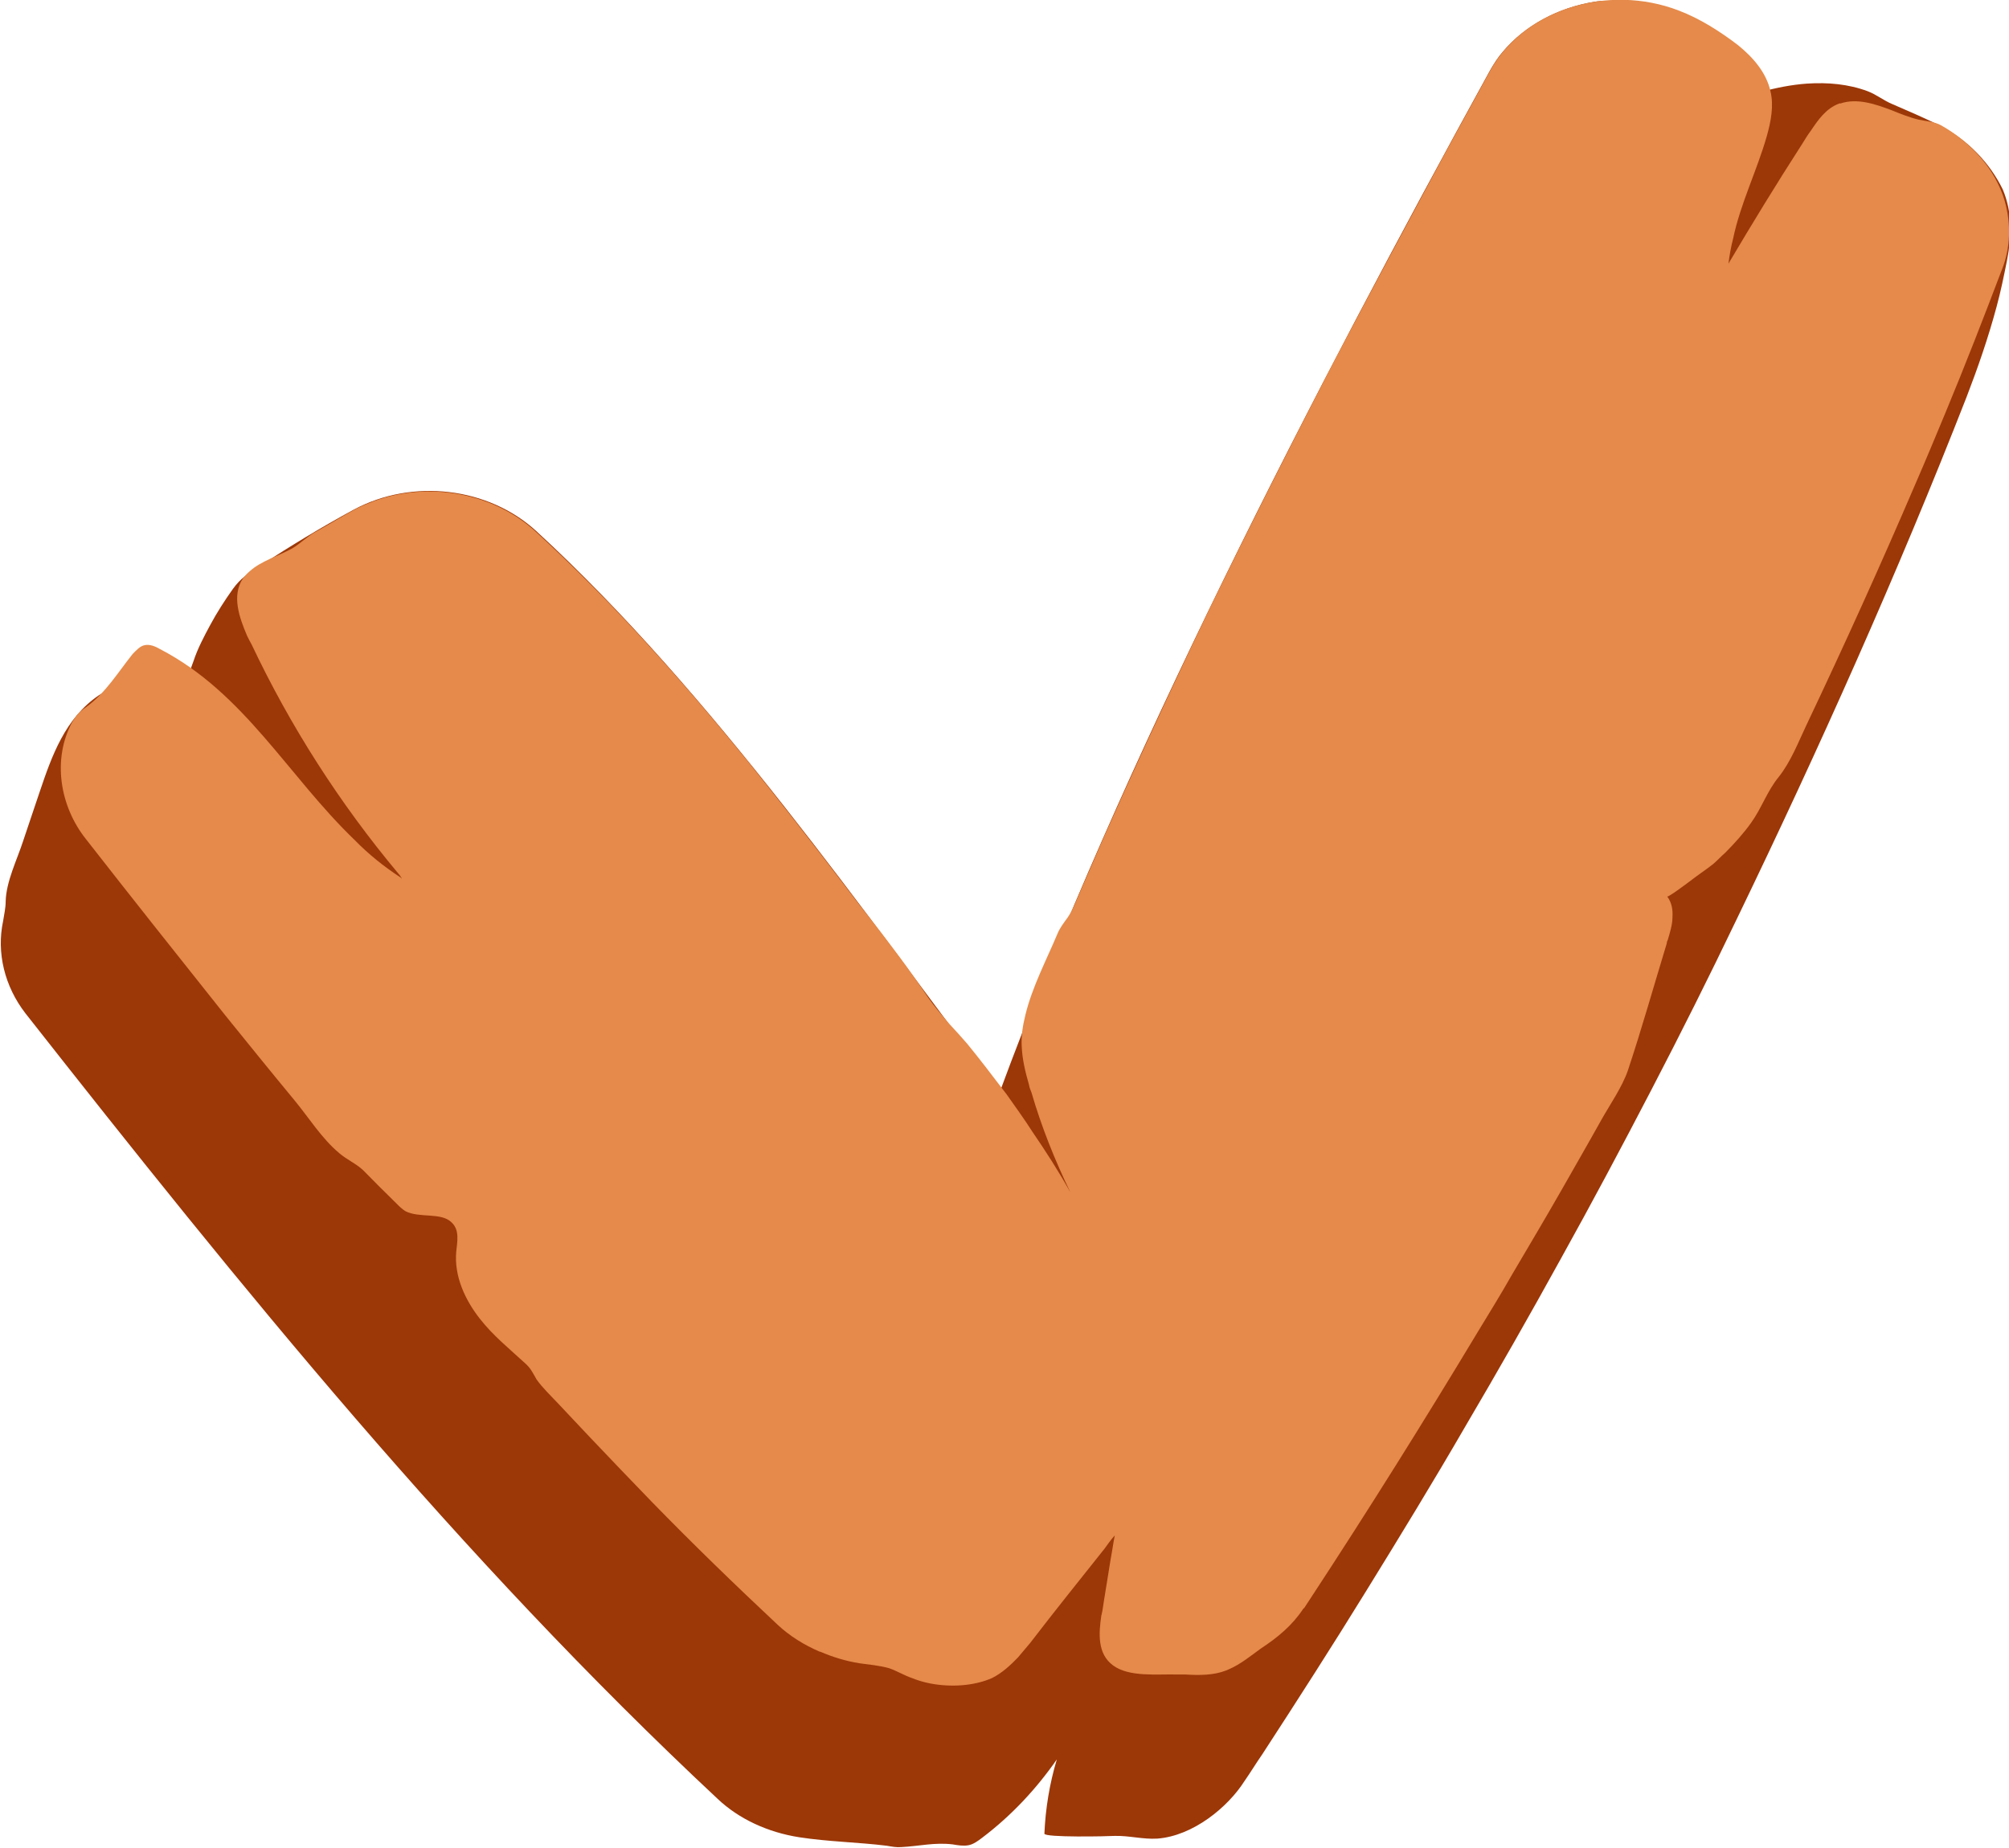 <svg fill="none" height="46" viewBox="0 0 50 46" width="50" xmlns="http://www.w3.org/2000/svg" xmlns:xlink="http://www.w3.org/1999/xlink"><clipPath id="a"><path d="m0 0h50v46h-50z"/></clipPath><g clip-path="url(#a)"><path d="m48.26 3.116c-.387-.189-.773-.356-1.16-.523-.219-.089-.387-.234-.619-.323-.477-.178-.992-.223-1.508-.189-.786.056-1.534.312-2.268.568-.103-.445-.245-.89-.412-1.324-.064-.156-.129-.301-.219-.445-.258-.345-.696-.534-1.134-.646-.412-.111-.825-.267-1.263-.189-.902.145-1.727.59-2.268 1.235-.129.145-.232.312-.322.467-4.407 8.014-9.201 17.296-12.204 25.432-3.35-4.419-7.152-9.928-11.534-13.957-1.186-1.091-3.08-1.325-4.549-.534-.799.434-1.572.902-2.32 1.391-.309.2-.49.312-.683.579-.206.289-.399.59-.567.902-.155.289-.309.579-.412.89-.026.089-.309.79-.271.79-.438-.033-.889-.078-1.327-.111-.142-.011-.283-.022-.412.011s-.245.1-.348.167c-.838.568-1.173 1.514-1.469 2.393-.142.412-.271.812-.412 1.224-.155.479-.425 1.013-.438 1.514 0 .167-.039.323-.064.49-.168.79.039 1.625.554 2.293 5.335 6.789 10.786 13.534 17.229 19.555.528.501 1.25.835 2.036.957.722.111 1.456.122 2.178.211.129.022.232.044.361.033.438-.022.825-.122 1.276-.067.129.022.258.044.387.022.129-.022.245-.111.348-.189.735-.556 1.353-1.224 1.856-1.948-.18.601-.283 1.224-.309 1.848 0 .1 1.585.067 1.74.056.361-.011.709.089 1.07.067.889-.067 1.753-.779 2.165-1.425.155-.223.296-.456.451-.679.876-1.347 1.74-2.693 2.577-4.051.838-1.358 1.675-2.727 2.474-4.107.812-1.38 1.598-2.76 2.371-4.163.773-1.391 1.521-2.794 2.255-4.207.735-1.413 1.443-2.827 2.126-4.252 2.049-4.24 4.008-8.615 5.722-13.0.283-.735.541-1.48.747-2.248.103-.378.18-.757.258-1.146.116-.601.142-1.18-.103-1.77-.322-.657-.863-1.235-1.585-1.603z" fill="#9c3708"/><path d="m49.819 6.723c-.451 1.191-.915 2.382-1.405 3.562-.245.59-.49 1.18-.747 1.77-.863 2.014-1.766 4.007-2.706 5.988-.206.434-.387.913-.696 1.302-.283.345-.425.779-.683 1.135-.18.256-.412.512-.644.746-.103.089-.193.189-.296.278-.039.033-.219.167-.425.312-.309.234-.67.501-.722.501.116.156.142.334.129.523 0 .178-.064.378-.116.556-.013.022-.026.056-.026.089-.322 1.057-.619 2.115-.967 3.161-.142.412-.438.835-.657 1.224-.322.579-.657 1.157-.979 1.725-.412.723-.838 1.436-1.263 2.159-.271.478-.554.935-.838 1.402-1.34 2.226-2.719 4.43-4.149 6.611-.051.078-.116.178-.168.256-.013.011-.026.022-.026.022-.271.412-.631.712-1.057.991-.245.178-.503.39-.786.512-.026.011-.051.022-.077.033-.309.122-.67.122-1.018.1h-.219c-.49-.011-1.173.067-1.572-.223-.4-.289-.361-.801-.296-1.247.013-.033.013-.067.026-.111.064-.434.142-.868.206-1.291.039-.2.064-.401.103-.59-.09.1-.18.223-.258.334-.619.779-1.237 1.547-1.843 2.337-.103.122-.206.245-.309.367-.193.2-.4.39-.644.512-.451.2-1.031.234-1.546.134-.168-.033-.309-.078-.451-.134-.193-.067-.374-.178-.567-.245-.245-.067-.49-.089-.735-.122-.348-.056-.67-.156-.979-.289h-.013c-.387-.167-.747-.39-1.044-.668-1.07-1.002-2.126-2.026-3.144-3.072-.515-.534-1.031-1.069-1.546-1.614-.258-.278-.528-.556-.786-.835-.18-.189-.387-.39-.528-.59-.09-.156-.142-.278-.284-.401-.387-.356-.799-.69-1.121-1.102-.387-.49-.644-1.08-.593-1.669.026-.256.09-.545-.116-.735-.258-.256-.799-.1-1.147-.278-.09-.056-.167-.134-.232-.2-.271-.267-.554-.545-.825-.824-.18-.167-.399-.256-.593-.423-.438-.367-.76-.89-1.121-1.325-.58-.701-1.147-1.402-1.714-2.104-1.16-1.458-2.32-2.916-3.466-4.385-.657-.824-.838-1.992-.348-2.905.026-.044.052-.089.09-.134.064-.1.155-.178.271-.256.477-.345.799-.879 1.147-1.313.09-.089.18-.2.309-.223.129-.022.258.033.374.1 2.101 1.091 3.196 3.172 4.845 4.753.335.345.722.657 1.147.935.013.011.013.022.026.022-.026-.033-.039-.067-.064-.1-.013 0-.013 0-.013-.011-1.482-1.77-2.706-3.695-3.66-5.71-.039-.067-.077-.145-.116-.223-.193-.456-.387-.991-.103-1.425.052-.067.103-.122.168-.178.284-.256.709-.378 1.057-.568.206-.122.361-.289.58-.412.322-.178.631-.367.954-.545.155-.089.335-.156.503-.223 1.379-.501 2.99-.2 4.034.768 1.933 1.77 3.634 3.695 5.245 5.676.812 1.013 1.611 2.037 2.397 3.072.219.289.438.579.67.868.503.646.992 1.291 1.443 1.97.155.223.348.445.528.657.155.167.309.334.451.501.309.378.606.768.902 1.157.026.033.051.067.077.1.219.312.438.612.644.935.335.49.657.991.941 1.502-.387-.801-.722-1.636-.967-2.482-.026-.067-.051-.122-.064-.2-.09-.312-.168-.634-.18-.957-.013-.256.026-.512.09-.768.168-.701.528-1.38.799-2.026.064-.156.155-.267.258-.412.129-.189.206-.412.296-.612.206-.478.412-.946.619-1.425.683-1.536 1.392-3.072 2.113-4.597.18-.378.361-.757.541-1.135.941-1.925 1.907-3.84 2.887-5.743.077-.145.155-.301.232-.445.902-1.714 1.817-3.417 2.732-5.12.361-.668.735-1.336 1.095-2.003.838-1.514 2.925-2.17 4.691-1.491.528.2 1.031.523 1.469.857.387.312.709.69.812 1.146.09.367.013.757-.09 1.124-.245.857-.657 1.681-.838 2.549-.052.2-.09.412-.116.623.593-1.002 1.198-1.992 1.83-2.972.077-.122.142-.234.219-.334.18-.267.374-.556.709-.679.013 0 .013-.011.026 0 .425-.145.889.022 1.276.167.219.089.438.178.67.234.206.045.387.045.567.145.76.434 1.34 1.091 1.572 1.859.168.579.155 1.18-.065 1.736z" fill="#e58a4a"/></g></svg>